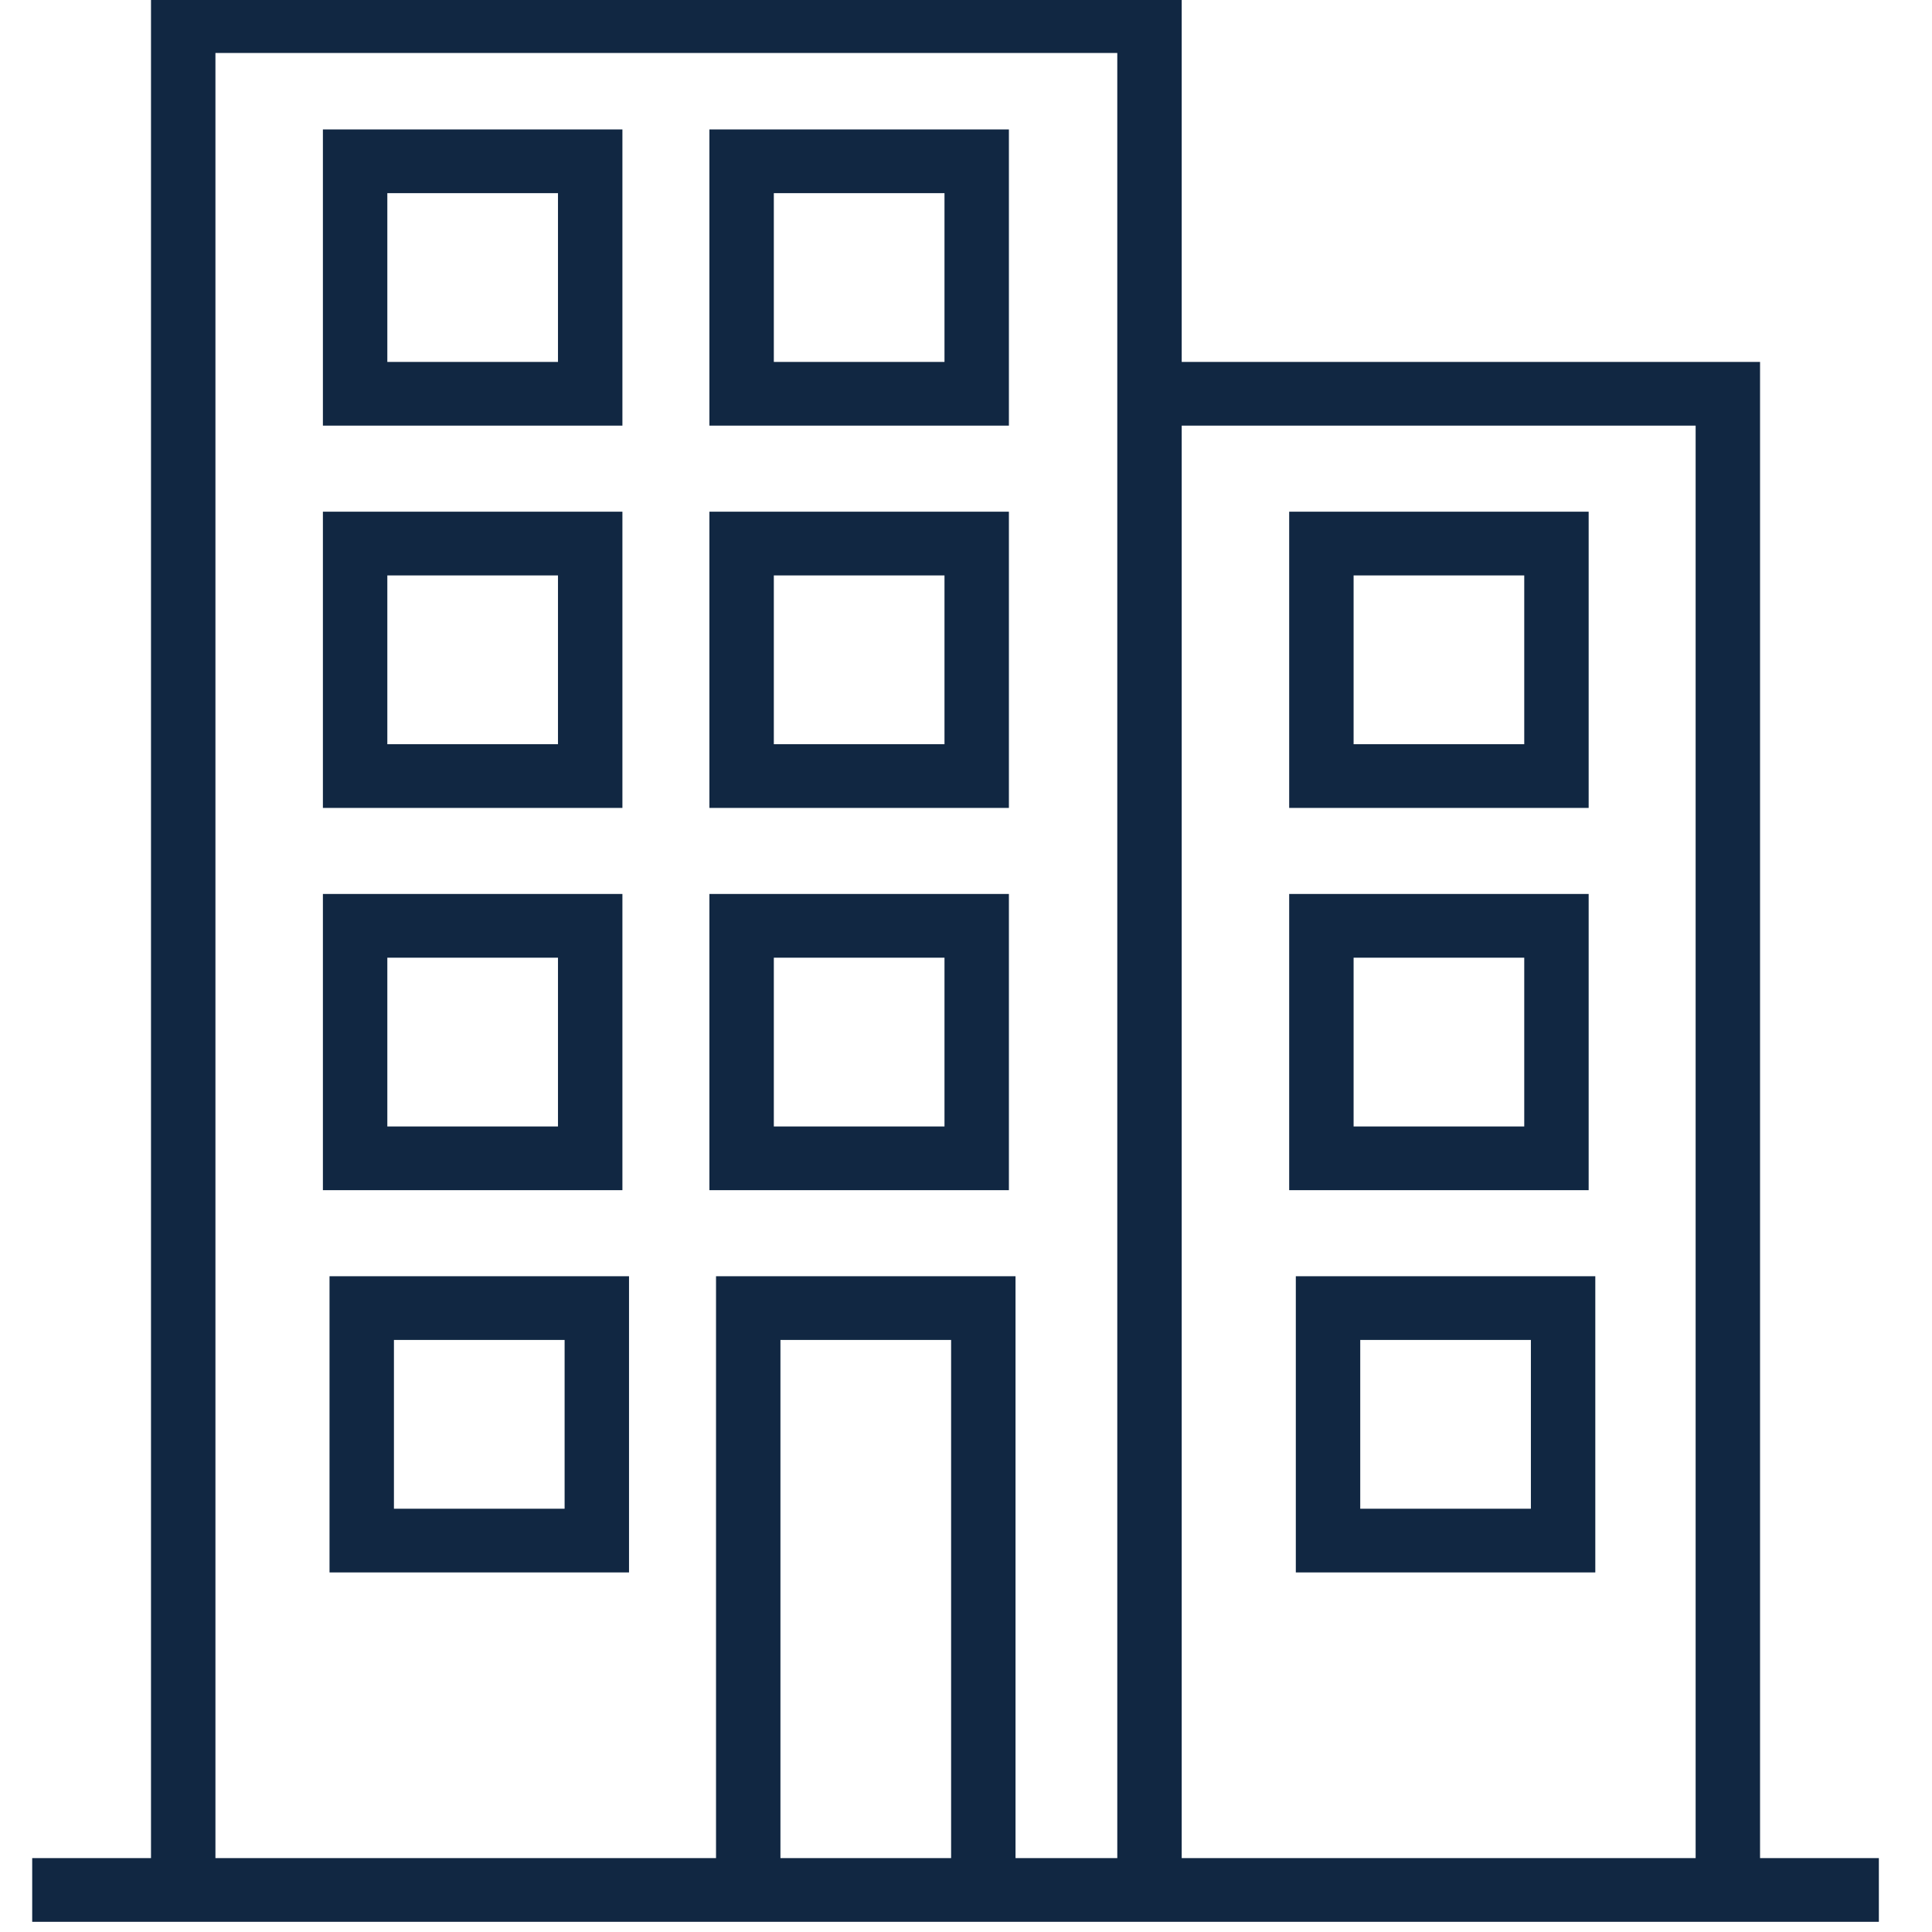 <svg width="150" height="150" viewBox="0 0 150 150" fill="none" xmlns="http://www.w3.org/2000/svg">
<g clip-path="url(#clip0)">
<path d="M48.837 122.083H25.584V99.087H48.837V122.083ZM30.585 117.137H43.836V104.033H30.585V117.137Z" fill="#112742"/>
<path d="M123.859 122.083H100.607V99.087H123.859V122.083ZM105.609 117.137H118.858V104.033H105.609V117.137V117.137Z" fill="#112742"/>
<path d="M48.322 33.046H25.07V10.05H48.324V33.046H48.322ZM30.072 28.1H43.322V14.996H30.072V28.1Z" fill="#112742"/>
<path d="M78.33 33.046H55.078V10.05H78.331V33.046H78.33ZM60.08 28.1H73.33V14.996H60.08V28.1Z" fill="#112742"/>
<path d="M48.322 62.727H25.07V39.728H48.324V62.727H48.322ZM30.072 57.78H43.322V44.676H30.072V57.78Z" fill="#112742"/>
<path d="M78.33 62.727H55.078V39.728H78.331V62.727H78.33ZM60.08 57.78H73.33V44.676H60.08V57.78Z" fill="#112742"/>
<path d="M48.322 92.405H25.07V69.407H48.324V92.405H48.322ZM30.072 87.459H43.322V74.355H30.072V87.459Z" fill="#112742"/>
<path d="M78.33 92.405H55.078V69.407H78.331V92.405H78.33ZM60.08 87.459H73.33V74.355H60.08V87.459Z" fill="#112742"/>
<path d="M123.343 62.727H100.092V39.728H123.343V62.727ZM105.093 57.78H118.342V44.676H105.093V57.78Z" fill="#112742"/>
<path d="M123.343 92.405H100.092V69.407H123.343V92.405ZM105.093 87.459H118.342V74.355H105.093V87.459Z" fill="#112742"/>
<path d="M136.65 144.263V28.1H91.747V-0.833H11.724V144.263H2.5V149.209H55.592H78.845H145.874V144.263H136.65ZM131.649 33.046V144.263H91.747V33.046H131.649ZM60.593 144.263V104.033H73.844V144.263H60.593ZM55.592 99.087V144.263H16.726V4.113H86.746V144.263H78.845V99.087H55.592Z" fill="#112742"/>
</g>
<defs>
<clipPath id="clip0">
<rect width="150" height="150" fill="white"/>
</clipPath>
</defs>
</svg>
